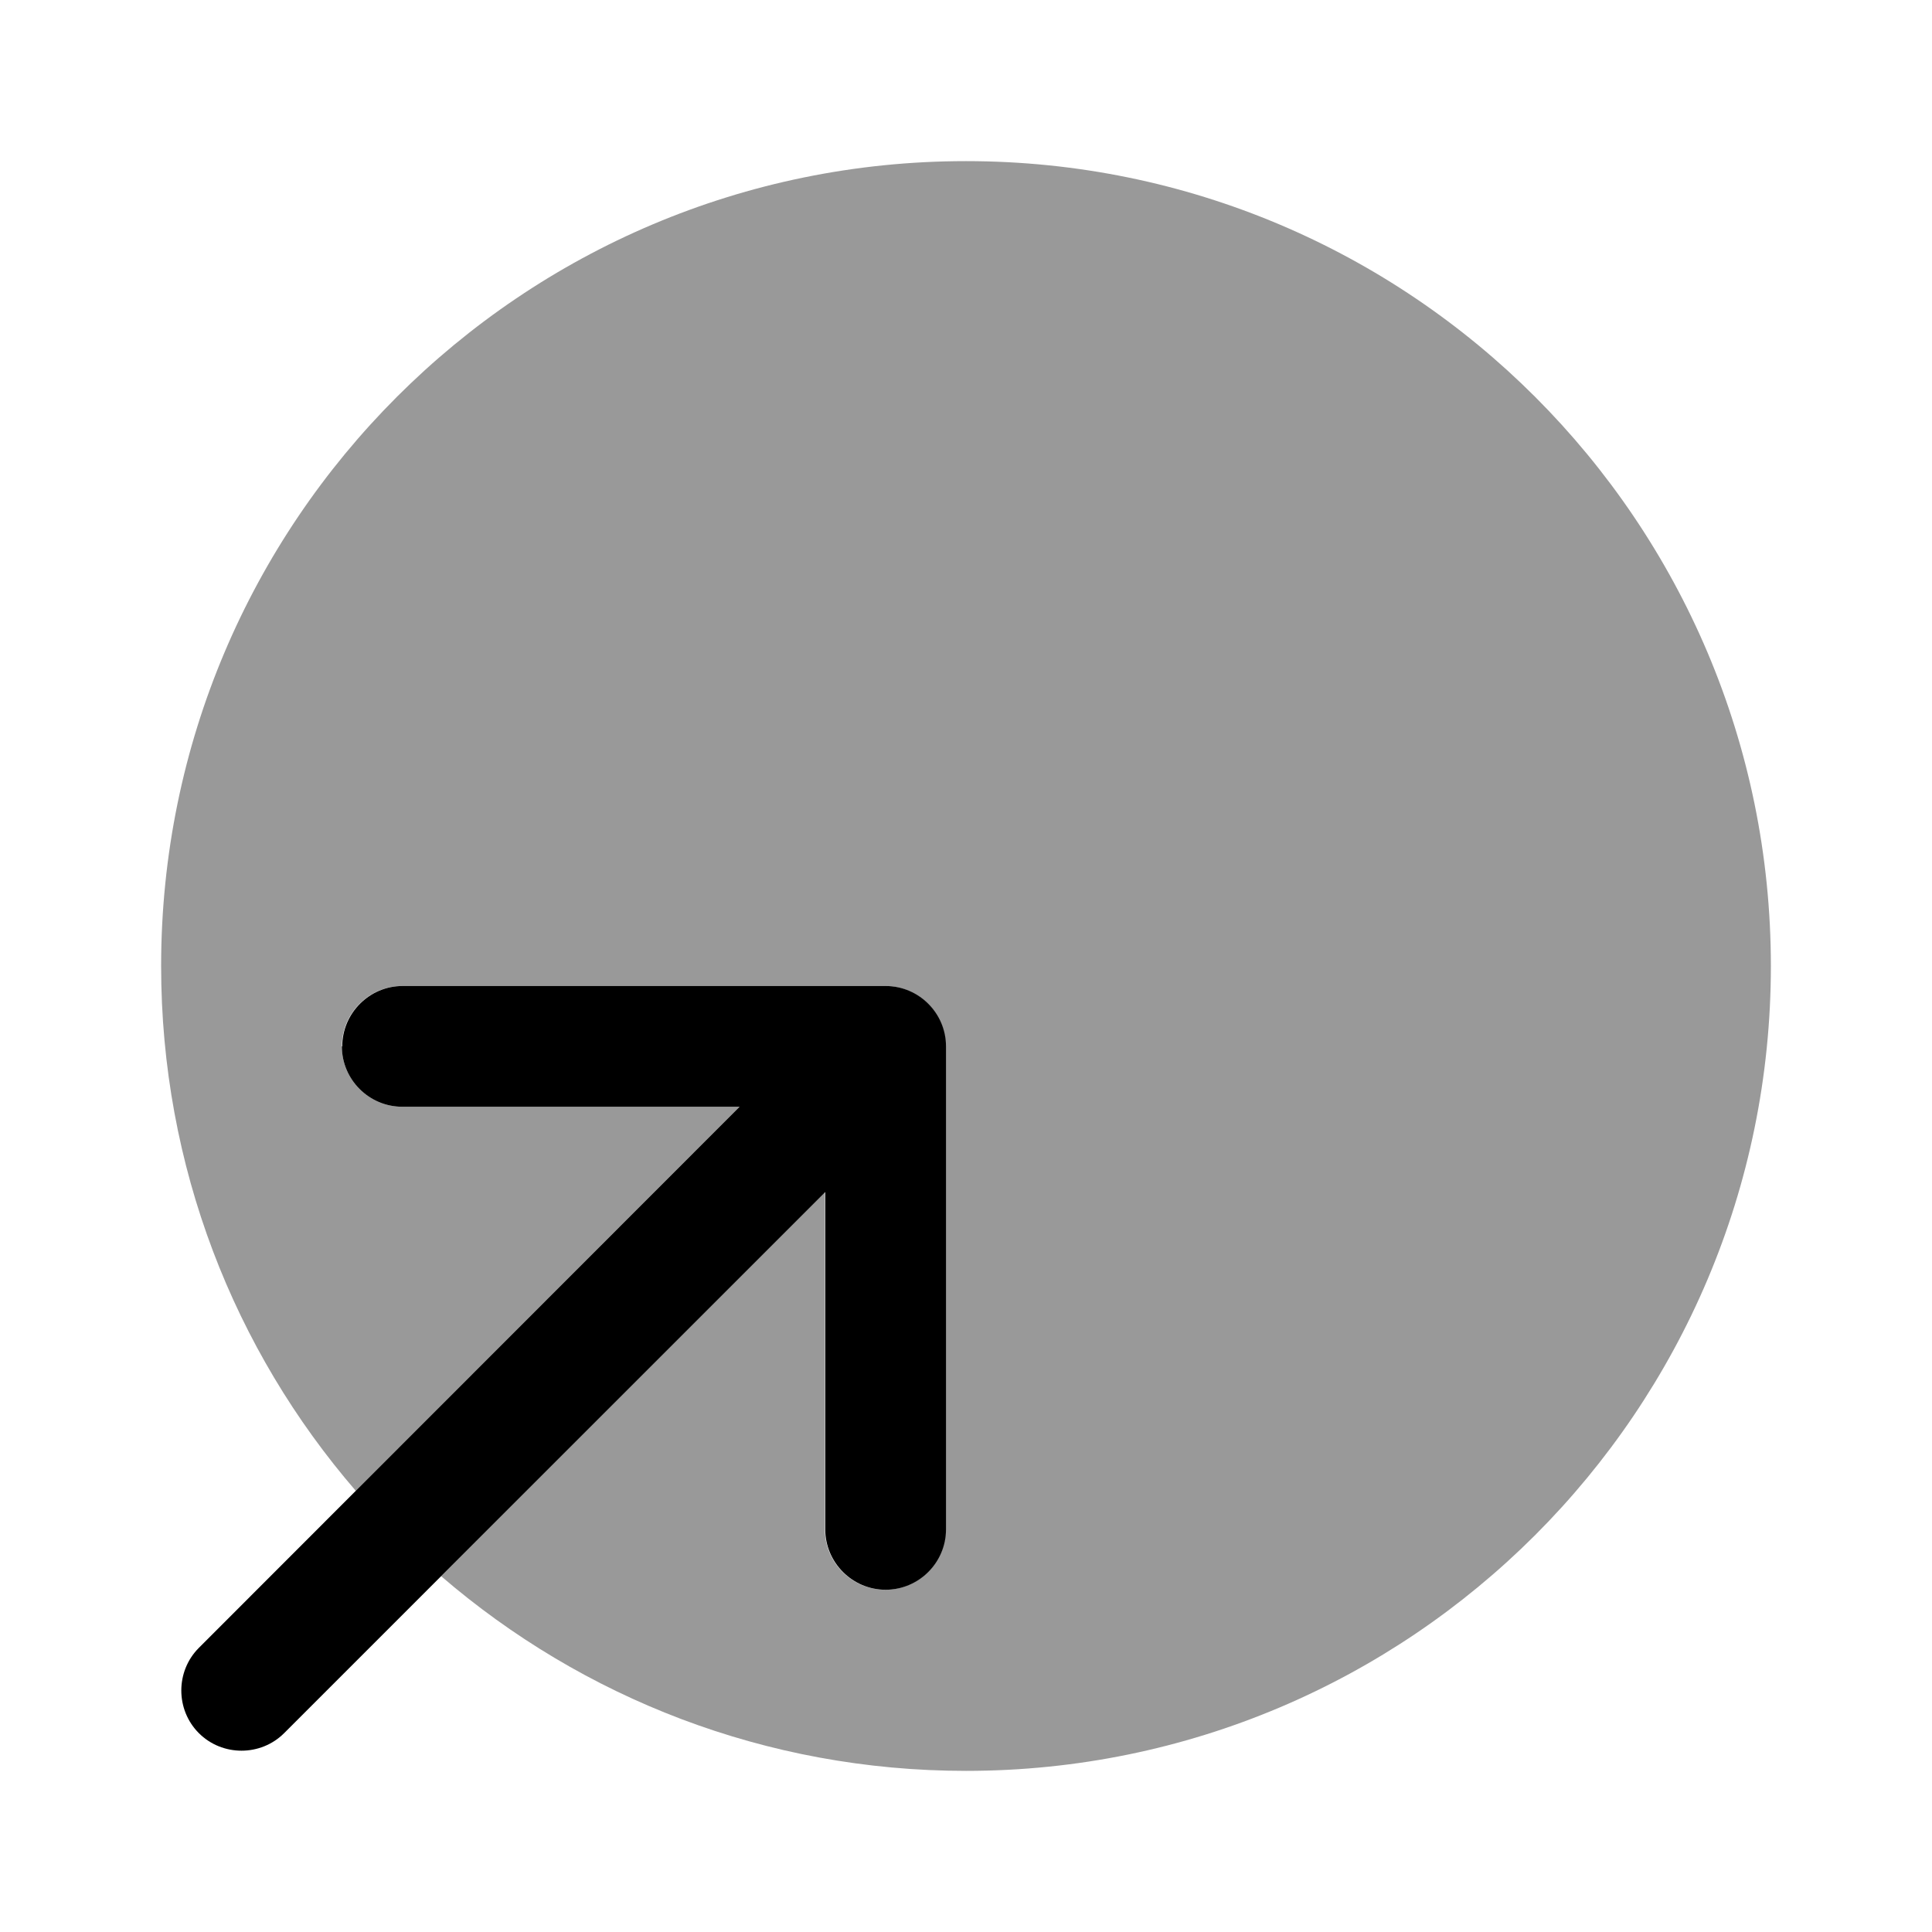 <svg xmlns="http://www.w3.org/2000/svg" viewBox="0 0 512 512"><!--!Font Awesome Pro 6.6.0 by @fontawesome - https://fontawesome.com License - https://fontawesome.com/license (Commercial License) Copyright 2024 Fonticons, Inc.--><path class="fa-secondary" opacity=".4" d="M42.7 256c0 53.2 19.4 101.8 51.6 139.1L196 293.3l-89.4 0c-8.8 0-16-7.2-16-16s7.2-16 16-16l128 0c8.8 0 16 7.2 16 16l0 128c0 8.8-7.2 16-16 16s-16-7.2-16-16l0-89.4L116.9 417.7c37.4 32.2 86 51.6 139.1 51.6c117.8 0 213.3-95.5 213.3-213.3s-95.5-213.3-213.3-213.3S42.7 138.2 42.7 256z"/><path class="fa-primary" d="M90.7 277.3c0-8.8 7.2-16 16-16l128 0c8.8 0 16 7.2 16 16l0 128c0 8.8-7.2 16-16 16s-16-7.2-16-16l0-89.4L75.3 459.3c-6.2 6.2-16.4 6.2-22.6 0s-6.2-16.4 0-22.6L196 293.3l-89.4 0c-8.8 0-16-7.2-16-16z"/></svg>
